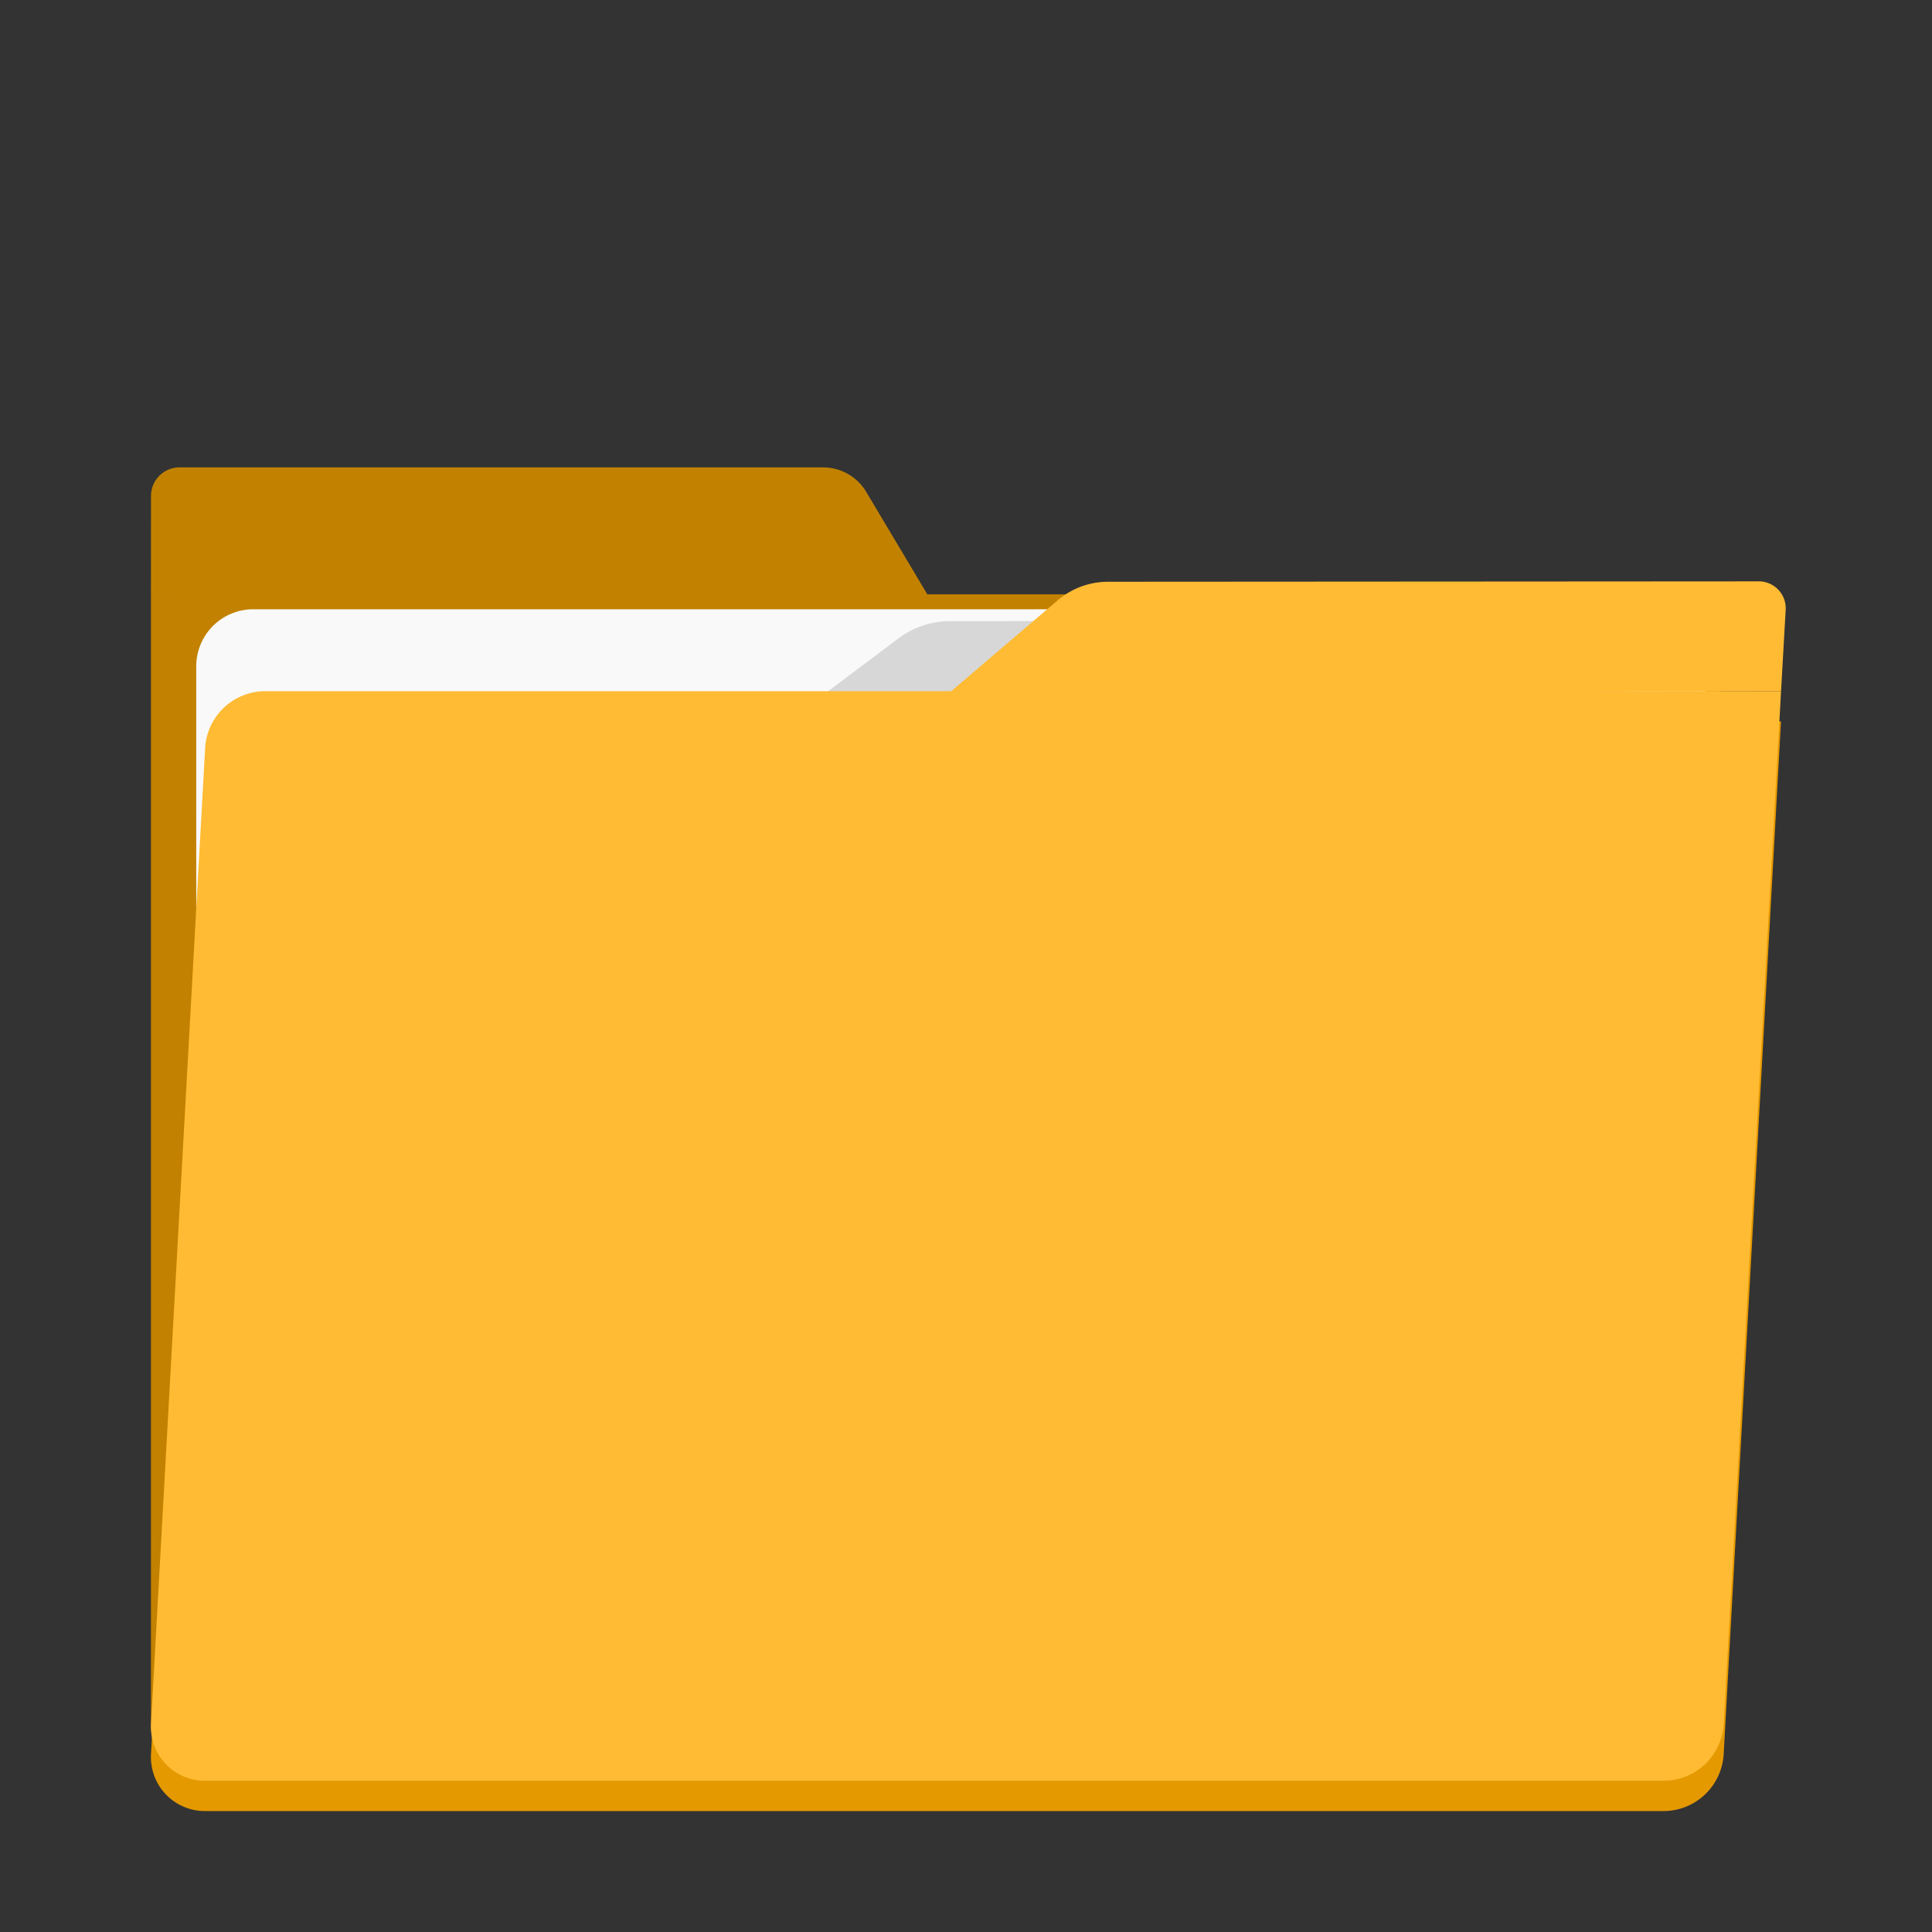 <?xml version="1.0" encoding="UTF-8" standalone="no"?>
<svg
   xmlns:dc="http://purl.org/dc/elements/1.1/"
   xmlns:cc="http://creativecommons.org/ns#"
   xmlns:rdf="http://www.w3.org/1999/02/22-rdf-syntax-ns#"
   xmlns:svg="http://www.w3.org/2000/svg"
   xmlns="http://www.w3.org/2000/svg"
   xmlns:sodipodi="http://sodipodi.sourceforge.net/DTD/sodipodi-0.dtd"
   xmlns:inkscape="http://www.inkscape.org/namespaces/inkscape"
   width="128"
   height="128"
   viewBox="0 0 33.867 33.867"
   version="1.1"
   id="svg1171"
   inkscape:version="1.0.1 (3bc2e813f5, 2020-09-07, custom)"
   sodipodi:docname="folder.svg"
   inkscape:export-filename="/home/computerfido/Lemon/Resources/foldersml.png"
   inkscape:export-xdpi="48"
   inkscape:export-ydpi="48">
  <rect x="0" y="0" width="33.867" height="33.867" fill="#333333" stroke="none"/>
  <defs
     id="defs1165">
    <inkscape:path-effect
       effect="fillet_chamfer"
       id="path-effect961"
       is_visible="true"
       lpeversion="1"
       satellites_param="F,0,0,1,0,1,0,1 @ F,0,0,1,0,1,0,1 @ F,0,0,1,0,0,0,1 @ F,0,0,1,0,1,0,1"
       unit="px"
       method="auto"
       mode="F"
       radius="1"
       chamfer_steps="1"
       flexible="false"
       use_knot_distance="true"
       apply_no_radius="true"
       apply_with_radius="true"
       only_selected="false"
       hide_knots="false" />
    <inkscape:path-effect
       effect="fillet_chamfer"
       id="path-effect923"
       is_visible="true"
       lpeversion="1"
       satellites_param="F,0,0,1,0,0.5,0,1 @ F,0,0,1,0,0.012,0,1 @ F,0,0,1,0,0,0,1 @ F,0,0,1,0,0.5,0,1"
       unit="px"
       method="auto"
       mode="F"
       radius="0.5"
       chamfer_steps="1"
       flexible="false"
       use_knot_distance="true"
       apply_no_radius="true"
       apply_with_radius="true"
       only_selected="false"
       hide_knots="false" />
    <inkscape:path-effect
       effect="fillet_chamfer"
       id="path-effect904"
       is_visible="true"
       lpeversion="1"
       satellites_param="F,0,0,1,0,0.5,0,1 @ F,0,0,1,0,0.5,0,1 @ F,0,0,1,0,0.5,0,1 @ F,0,0,1,0,0.5,0,1"
       unit="px"
       method="auto"
       mode="F"
       radius="0.5"
       chamfer_steps="1"
       flexible="false"
       use_knot_distance="true"
       apply_no_radius="true"
       apply_with_radius="true"
       only_selected="false"
       hide_knots="false" />
    <inkscape:path-effect
       effect="fillet_chamfer"
       id="path-effect884"
       is_visible="true"
       lpeversion="1"
       satellites_param="F,0,0,1,0,0.5,0,1 @ F,0,0,1,0,0,0,1 @ F,0,0,1,0,0,0,1 @ F,0,0,1,0,0.5,0,1"
       unit="px"
       method="auto"
       mode="F"
       radius="0.5"
       chamfer_steps="1"
       flexible="false"
       use_knot_distance="true"
       apply_no_radius="true"
       apply_with_radius="true"
       only_selected="false"
       hide_knots="false" />
    <inkscape:path-effect
       effect="fillet_chamfer"
       id="path-effect865"
       is_visible="true"
       lpeversion="1"
       satellites_param="F,0,0,1,0,0.5,0,1 @ F,0,0,1,0,0,0,1 @ F,0,0,1,0,0.5,0,1 @ F,0,0,1,0,0.5,0,1"
       unit="px"
       method="auto"
       mode="F"
       radius="0.5"
       chamfer_steps="1"
       flexible="false"
       use_knot_distance="true"
       apply_no_radius="true"
       apply_with_radius="true"
       only_selected="false"
       hide_knots="false" />
    <inkscape:path-effect
       effect="fillet_chamfer"
       id="path-effect2582"
       is_visible="true"
       lpeversion="1"
       satellites_param="F,0,0,1,0,0.5,0,1 @ F,0,0,1,0,0.5,0,1 @ F,0,0,1,0,0.5,0,1 @ F,0,0,1,0,0.5,0,1"
       unit="px"
       method="auto"
       mode="F"
       radius="0.5"
       chamfer_steps="1"
       flexible="false"
       use_knot_distance="true"
       apply_no_radius="true"
       apply_with_radius="true"
       only_selected="false"
       hide_knots="false" />
    <inkscape:path-effect
       effect="fillet_chamfer"
       id="path-effect2544"
       is_visible="true"
       lpeversion="1"
       satellites_param="F,0,0,1,0,1,0,1 @ F,0,0,1,0,1,0,1 @ F,0,0,1,0,1,0,1 @ F,0,0,1,0,1,0,1"
       unit="px"
       method="auto"
       mode="F"
       radius="1"
       chamfer_steps="1"
       flexible="false"
       use_knot_distance="true"
       apply_no_radius="true"
       apply_with_radius="true"
       only_selected="false"
       hide_knots="false" />
    <inkscape:path-effect
       effect="fillet_chamfer"
       id="path-effect2536"
       is_visible="true"
       lpeversion="1"
       satellites_param="F,0,0,1,0,0,0,1 @ F,0,0,1,0,1,0,1 @ F,0,0,1,0,1,0,1 @ F,0,0,1,0,1,0,1"
       unit="px"
       method="auto"
       mode="F"
       radius="1"
       chamfer_steps="1"
       flexible="false"
       use_knot_distance="true"
       apply_no_radius="true"
       apply_with_radius="true"
       only_selected="false"
       hide_knots="false" />
    <inkscape:path-effect
       effect="fillet_chamfer"
       id="path-effect2534"
       is_visible="true"
       lpeversion="1"
       satellites_param="F,0,0,1,0,0.5,0,1 @ F,0,0,1,0,0.5,0,1 @ F,0,0,1,0,0.5,0,1 @ F,0,0,1,0,0.5,0,1"
       unit="px"
       method="auto"
       mode="F"
       radius="0.5"
       chamfer_steps="1"
       flexible="false"
       use_knot_distance="true"
       apply_no_radius="true"
       apply_with_radius="true"
       only_selected="false"
       hide_knots="false" />
    <inkscape:path-effect
       effect="fillet_chamfer"
       id="path-effect2532"
       is_visible="true"
       lpeversion="1"
       satellites_param="F,0,0,1,0,0.5,0,1 @ F,0,0,1,0,0.5,0,1 @ F,0,0,1,0,0.5,0,1 @ F,0,0,1,0,0.5,0,1"
       unit="px"
       method="auto"
       mode="F"
       radius="0.5"
       chamfer_steps="1"
       flexible="false"
       use_knot_distance="true"
       apply_no_radius="true"
       apply_with_radius="true"
       only_selected="false"
       hide_knots="false" />
    <inkscape:path-effect
       effect="fillet_chamfer"
       id="path-effect2530"
       is_visible="true"
       lpeversion="1"
       satellites_param="F,0,0,1,0,1,0,1 @ F,0,0,1,0,1,0,1 @ F,0,0,1,0,0,0,1 @ F,0,0,1,0,1,0,1"
       unit="px"
       method="auto"
       mode="F"
       radius="1"
       chamfer_steps="1"
       flexible="false"
       use_knot_distance="true"
       apply_no_radius="true"
       apply_with_radius="true"
       only_selected="false"
       hide_knots="false" />
    <inkscape:path-effect
       effect="fillet_chamfer"
       id="path-effect2516"
       is_visible="true"
       lpeversion="1"
       satellites_param="F,0,0,1,0,1,0,1 @ F,0,0,1,0,1,0,1 @ F,0,0,1,0,1,0,1 @ F,0,0,1,0,1,0,1"
       unit="px"
       method="auto"
       mode="F"
       radius="1"
       chamfer_steps="1"
       flexible="false"
       use_knot_distance="true"
       apply_no_radius="true"
       apply_with_radius="true"
       only_selected="false"
       hide_knots="false" />
    <inkscape:path-effect
       effect="fillet_chamfer"
       id="path-effect2512"
       is_visible="true"
       lpeversion="1"
       satellites_param="F,0,0,1,0,0,0,1 @ F,0,0,1,0,1,0,1 @ F,0,0,1,0,1,0,1 @ F,0,0,1,0,1,0,1"
       unit="px"
       method="auto"
       mode="F"
       radius="1"
       chamfer_steps="1"
       flexible="false"
       use_knot_distance="true"
       apply_no_radius="true"
       apply_with_radius="true"
       only_selected="false"
       hide_knots="false" />
    <inkscape:path-effect
       effect="fillet_chamfer"
       id="path-effect2510"
       is_visible="true"
       lpeversion="1"
       satellites_param="F,0,0,1,0,0,0,10 @ F,0,0,1,0,1,0,10 @ F,0,0,1,0,1,0,10 @ F,0,0,1,0,1,0,10"
       unit="px"
       method="auto"
       mode="F"
       radius="1"
       chamfer_steps="10"
       flexible="false"
       use_knot_distance="true"
       apply_no_radius="true"
       apply_with_radius="true"
       only_selected="false"
       hide_knots="false" />
    <inkscape:path-effect
       effect="fillet_chamfer"
       id="path-effect2506"
       is_visible="true"
       lpeversion="1"
       satellites_param="F,0,0,1,0,1,0,1 @ F,0,0,1,0,1,0,1 @ F,0,0,1,0,1,0,1 @ F,0,0,1,0,1,0,1"
       unit="px"
       method="auto"
       mode="F"
       radius="1"
       chamfer_steps="1"
       flexible="false"
       use_knot_distance="true"
       apply_no_radius="true"
       apply_with_radius="true"
       only_selected="false"
       hide_knots="false" />
    <inkscape:path-effect
       effect="fillet_chamfer"
       id="path-effect2494"
       is_visible="true"
       lpeversion="1"
       satellites_param="F,0,0,1,0,0,0,1 @ F,0,0,1,0,0,0,1 @ F,0,0,1,0,1,0,1 @ F,0,0,1,0,1,0,1"
       unit="px"
       method="auto"
       mode="F"
       radius="1"
       chamfer_steps="1"
       flexible="false"
       use_knot_distance="true"
       apply_no_radius="true"
       apply_with_radius="true"
       only_selected="false"
       hide_knots="false" />
    <inkscape:path-effect
       effect="fillet_chamfer"
       id="path-effect2492"
       is_visible="true"
       lpeversion="1"
       satellites_param="F,0,0,1,0,0,0,1 @ F,0,0,1,0,1,0,1 @ F,0,0,1,0,1,0,1 @ F,0,0,1,0,0,0,1"
       unit="px"
       method="auto"
       mode="F"
       radius="1"
       chamfer_steps="1"
       flexible="false"
       use_knot_distance="true"
       apply_no_radius="true"
       apply_with_radius="true"
       only_selected="false"
       hide_knots="false" />
  </defs>
  <sodipodi:namedview
     id="base"
     pagecolor="#ffffff"
     bordercolor="#666666"
     borderopacity="1.0"
     inkscape:pageopacity="0.0"
     inkscape:pageshadow="2"
     inkscape:zoom="2.8284271"
     inkscape:cx="-98.135608"
     inkscape:cy="10.698789"
     inkscape:document-units="px"
     inkscape:current-layer="layer1"
     inkscape:document-rotation="0"
     showgrid="false"
     units="px"
     showguides="true"
     inkscape:lockguides="true"
     inkscape:window-width="2560"
     inkscape:window-height="1380"
     inkscape:window-x="1920"
     inkscape:window-y="0"
     inkscape:window-maximized="1"
     inkscape:guide-bbox="true">
    <inkscape:grid
       type="xygrid"
       id="grid1907" />
    <sodipodi:guide
       position="12.674,2.12"
       orientation="0,-1"
       id="guide850" />
    <sodipodi:guide
       position="2.626,14.269"
       orientation="1,0"
       id="guide851" />
    <sodipodi:guide
       position="31.074,13.734"
       orientation="1,0"
       id="guide853" />
    <sodipodi:guide
       position="4.286,23.576"
       orientation="0,-1"
       id="guide857" />
  </sodipodi:namedview>
  <g
     inkscape:label="Layer 1"
     inkscape:groupmode="layer"
     id="layer1">
    <path
       style="fill:#e59900;fill-opacity:1;stroke:none;stroke-width:0.281px;stroke-linecap:butt;stroke-linejoin:miter;stroke-opacity:1"
       d="M 2.647,30.748 3.596,13.644 a 1.057,1.057 136.589 0 1 1.055,-0.998 l 26.569,0 -1.005,18.103 a 1.057,1.057 136.589 0 1 -1.055,0.998 l -25.569,0 A 0.946,0.946 46.589 0 1 2.647,30.748 Z"
       id="path2526-3"
       sodipodi:nodetypes="ccccc"
       inkscape:path-effect="#path-effect961"
       inkscape:original-d="M 2.5913327,31.746382 3.6516883,12.645075 H 31.220934 l -1.060355,19.101307 z" />
    <path
       style="fill:#c28100;fill-opacity:1;stroke:none;stroke-width:0"
       id="rect2522"
       width="27.517"
       height="20.799"
       x="2.646"
       y="10.418"
       inkscape:path-effect="#path-effect2536"
       d="M 2.646,10.418 H 29.163 a 1,1 45 0 1 1,1 l 0,18.799 a 1,1 135 0 1 -1,1 H 3.646 a 1,1 45 0 1 -1,-1 z"
       sodipodi:type="rect" />
    <path
       style="fill:#e0e0e0;fill-opacity:1;stroke:none;stroke-width:0"
       id="rect2528-4"
       width="6.35"
       height="4.178"
       x="5.318"
       y="10.856"
       sodipodi:type="rect"
       d="m 5.818,10.856 5.35,0 a 0.5,0.5 45 0 1 0.5,0.5 v 3.178 a 0.5,0.5 135 0 1 -0.5,0.5 H 5.818 a 0.5,0.5 45 0 1 -0.5,-0.5 v -3.178 a 0.5,0.5 135 0 1 0.5,-0.5 z"
       inkscape:path-effect="#path-effect2582" />
    <path
       style="fill:#c28200;fill-opacity:1;stroke:none;stroke-width:0.443;stroke-linecap:butt;stroke-linejoin:miter;stroke-miterlimit:4;stroke-dasharray:none;stroke-opacity:1"
       d="m 2.647,8.693 -0.001,1.726 14.143,1.667 a 0.246,0.246 122.949 0 0 0.24,-0.371 L 15.184,8.622 A 0.881,0.881 29.588 0 0 14.428,8.193 H 3.147 A 0.5,0.5 135.021 0 0 2.647,8.693 Z"
       id="path863"
       inkscape:path-effect="#path-effect865"
       inkscape:original-d="m 2.6474381,8.1928077 -0.0016,2.2255963 14.6397409,1.72535 -2.357411,-3.9509463 z"
       sodipodi:nodetypes="ccccc" />
    <path
       style="fill:#f9f9f9;fill-opacity:1;stroke:none;stroke-width:0"
       id="rect2538"
       width="26.458"
       height="19.642"
       x="3.44"
       y="10.68"
       inkscape:path-effect="#path-effect2544"
       d="M 4.44,10.68 H 28.898 a 1,1 45 0 1 1,1 v 17.642 a 1,1 135 0 1 -1,1 H 4.44 a 1,1 45 0 1 -1,-1 V 11.68 a 1,1 135 0 1 1,-1 z"
       sodipodi:type="rect" />
    <path
       style="fill:#d7d7d7;fill-opacity:1;stroke:none;stroke-width:0.358;stroke-linecap:butt;stroke-linejoin:miter;stroke-miterlimit:4;stroke-dasharray:none;stroke-opacity:1"
       d="m 28.525,11.382 -0.076,1.181 a 0.013,0.013 136.799 0 1 -0.013,0.012 l -14.562,0.024 1.876,-1.409 a 1.499,1.499 161.528 0 1 0.9,-0.301 l 11.409,-0.006 a 0.469,0.469 46.83 0 1 0.468,0.499 z"
       id="path863-3-7"
       inkscape:path-effect="#path-effect923"
       inkscape:original-d="m 28.557419,10.8828 -0.109164,1.692253 -14.57498,0.02365 2.275408,-1.709294 z"
       sodipodi:nodetypes="ccccc" />
    <path
       style="fill:#ffbb33;fill-opacity:1;stroke:none;stroke-width:0.281px;stroke-linecap:butt;stroke-linejoin:miter;stroke-opacity:1"
       d="M 2.647,30.219 3.596,13.114 A 1.057,1.057 136.589 0 1 4.652,12.116 H 31.221 l -1.005,18.103 a 1.057,1.057 136.589 0 1 -1.055,0.998 l -25.569,0 A 0.946,0.946 46.589 0 1 2.647,30.219 Z"
       id="path2526"
       sodipodi:nodetypes="ccccc"
       inkscape:path-effect="#path-effect2530"
       inkscape:original-d="M 2.5913327,31.217215 3.6516883,12.115908 H 31.220936 l -1.060355,19.101307 z" />
    <path
       style="fill:#ffbb33;fill-opacity:1;stroke:none;stroke-width:0.382;stroke-linecap:butt;stroke-linejoin:miter;stroke-miterlimit:4;stroke-dasharray:none;stroke-opacity:1"
       d="m 31.302,10.69 -0.081,1.426 -14.575,0.024 1.895,-1.617 a 1.358,1.358 159.748 0 1 0.88,-0.325 l 11.409,-0.007 a 0.472,0.472 46.605 0 1 0.472,0.499 z"
       id="path863-3"
       inkscape:path-effect="#path-effect884"
       inkscape:original-d="m 31.3301,10.190839 -0.109164,1.925069 -14.57498,0.02365 2.275408,-1.941213 z"
       sodipodi:nodetypes="ccccc" />
  </g>
</svg>
